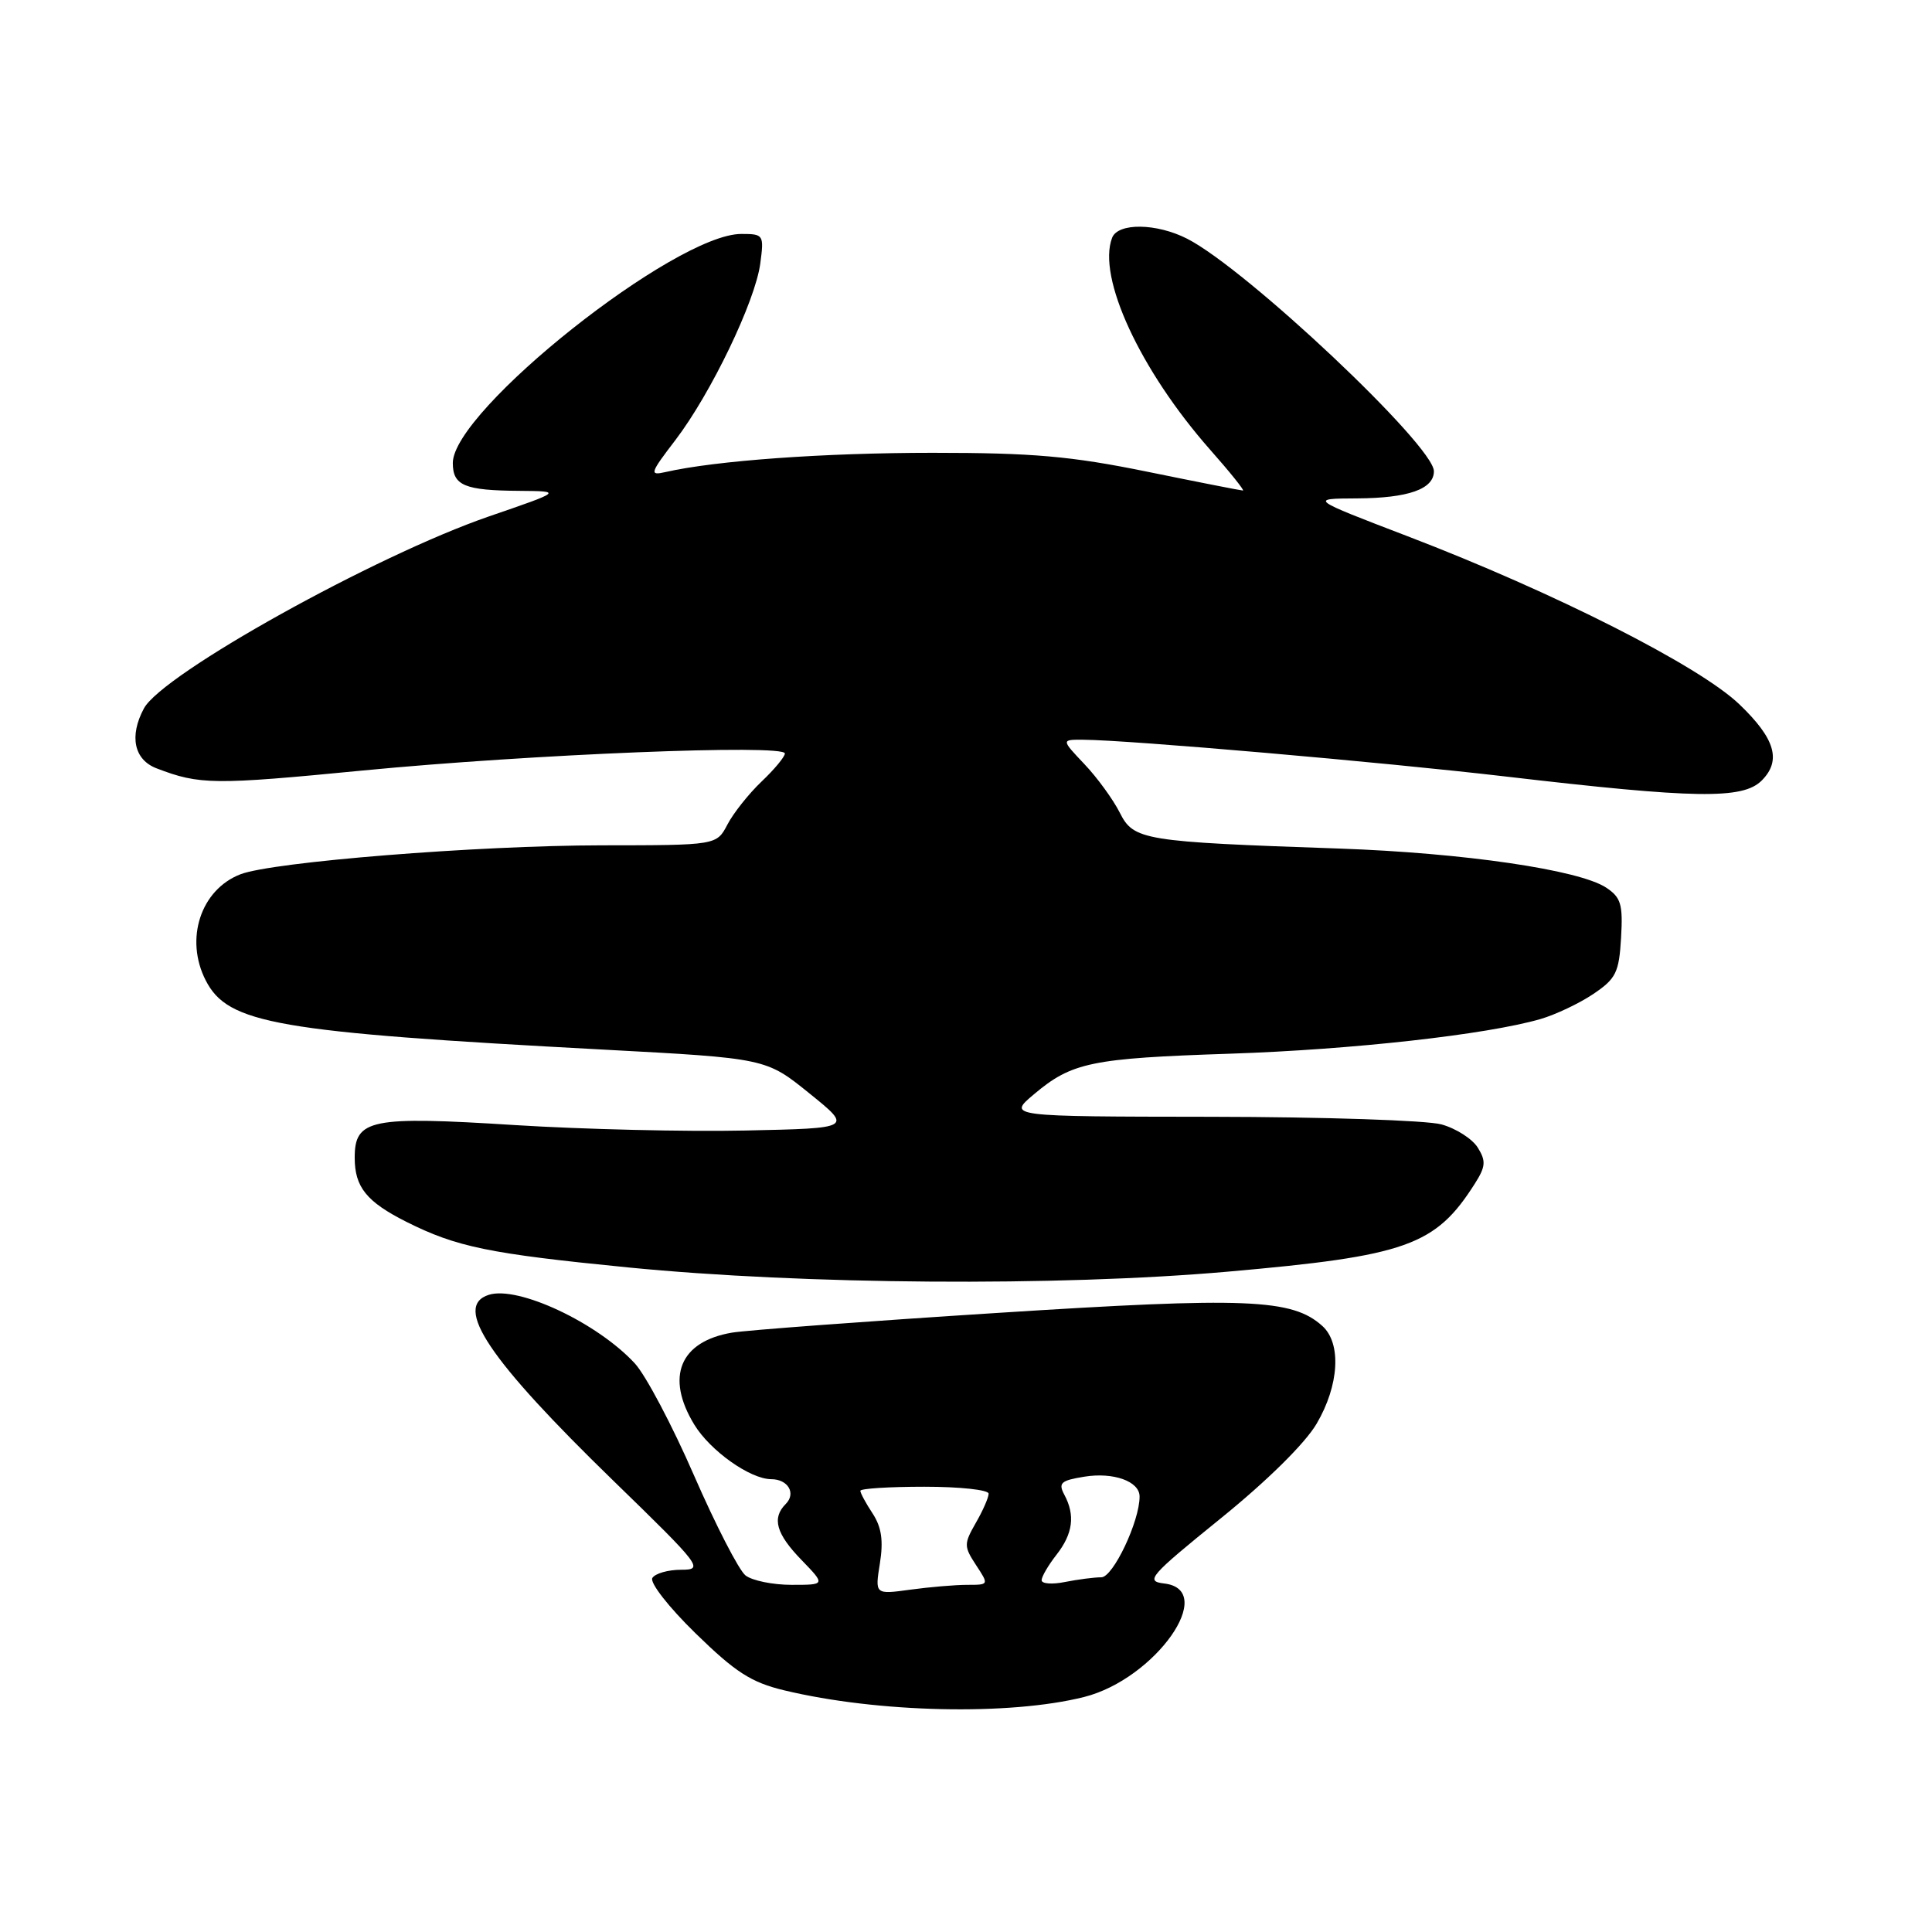 <?xml version="1.0" encoding="UTF-8" standalone="no"?>
<!DOCTYPE svg PUBLIC "-//W3C//DTD SVG 1.1//EN" "http://www.w3.org/Graphics/SVG/1.1/DTD/svg11.dtd" >
<svg xmlns="http://www.w3.org/2000/svg" xmlns:xlink="http://www.w3.org/1999/xlink" version="1.1" viewBox="0 0 256 256">
 <g >
 <path fill="currentColor"
d=" M 143.65 224.86 C 153.09 222.48 161.43 210.64 154.25 209.82 C 151.72 209.52 152.30 208.85 161.72 201.22 C 167.90 196.22 172.95 191.24 174.47 188.63 C 177.44 183.57 177.77 178.01 175.23 175.71 C 171.23 172.09 165.23 171.85 132.14 173.97 C 114.74 175.08 98.92 176.26 97.00 176.58 C 90.08 177.75 88.15 182.45 91.99 188.76 C 94.11 192.24 99.40 195.99 102.19 196.00 C 104.42 196.00 105.52 197.88 104.11 199.29 C 102.25 201.15 102.84 203.24 106.20 206.70 C 109.39 210.00 109.39 210.00 104.89 210.00 C 102.41 210.00 99.66 209.44 98.78 208.75 C 97.91 208.06 94.84 202.10 91.96 195.50 C 89.09 188.90 85.56 182.22 84.12 180.66 C 79.16 175.28 68.65 170.34 64.77 171.57 C 60.00 173.09 64.72 180.12 81.32 196.25 C 92.93 207.53 93.29 208.00 90.27 208.00 C 88.53 208.00 86.81 208.49 86.44 209.09 C 86.07 209.70 88.61 212.96 92.18 216.44 C 97.46 221.59 99.54 222.93 103.92 223.98 C 116.34 226.96 133.77 227.34 143.65 224.86 Z  M 162.59 168.51 C 186.41 166.42 190.20 165.07 195.43 156.83 C 196.86 154.58 196.92 153.84 195.81 152.06 C 195.09 150.91 192.93 149.52 191.00 148.99 C 189.07 148.45 175.35 148.00 160.50 147.98 C 133.50 147.95 133.50 147.95 137.00 145.00 C 142.03 140.76 144.60 140.23 163.00 139.62 C 179.19 139.08 196.96 137.10 204.12 135.03 C 206.11 134.45 209.26 132.96 211.12 131.71 C 214.13 129.68 214.53 128.87 214.80 124.27 C 215.06 119.81 214.79 118.91 212.80 117.60 C 209.20 115.25 193.96 113.02 177.52 112.44 C 151.40 111.54 150.22 111.34 148.37 107.67 C 147.49 105.93 145.39 103.04 143.69 101.25 C 140.61 98.00 140.61 98.00 143.55 98.02 C 149.65 98.06 183.14 100.98 199.50 102.89 C 224.73 105.84 230.92 105.93 233.43 103.43 C 236.08 100.78 235.23 97.88 230.48 93.33 C 225.16 88.23 205.94 78.49 186.50 71.05 C 173.50 66.07 173.50 66.07 179.82 66.04 C 186.62 66.00 190.00 64.81 190.00 62.44 C 190.00 59.05 165.13 35.61 157.30 31.63 C 153.24 29.56 148.13 29.50 147.36 31.51 C 145.36 36.72 151.07 49.06 160.35 59.59 C 162.98 62.56 164.93 65.00 164.70 65.00 C 164.47 65.00 158.75 63.88 152.00 62.50 C 141.90 60.44 136.86 60.00 123.59 60.00 C 109.20 60.00 94.84 61.03 88.18 62.55 C 86.02 63.04 86.11 62.73 89.51 58.29 C 94.21 52.12 100.06 39.96 100.74 34.93 C 101.25 31.10 101.18 31.00 98.22 31.00 C 89.47 31.00 60.00 54.40 60.00 61.35 C 60.00 64.34 61.55 64.99 68.83 65.04 C 74.50 65.09 74.50 65.09 64.81 68.42 C 49.72 73.62 21.51 89.31 19.07 93.87 C 17.10 97.54 17.76 100.67 20.75 101.81 C 26.46 104.00 28.29 104.02 48.14 102.09 C 70.38 99.94 104.00 98.58 104.00 99.84 C 104.00 100.27 102.61 101.95 100.91 103.56 C 99.21 105.18 97.18 107.74 96.39 109.25 C 94.95 112.00 94.95 112.00 79.72 112.01 C 63.23 112.03 36.12 114.20 31.85 115.85 C 26.59 117.89 24.45 124.43 27.26 129.91 C 30.21 135.66 36.56 136.76 80.00 139.08 C 101.50 140.23 101.50 140.23 107.24 144.87 C 112.98 149.50 112.98 149.50 98.74 149.80 C 90.91 149.97 77.19 149.64 68.25 149.08 C 49.09 147.87 47.00 148.29 47.00 153.40 C 47.00 157.30 48.57 159.24 53.85 161.90 C 60.51 165.24 64.79 166.12 83.22 167.94 C 106.43 170.23 140.26 170.47 162.59 168.51 Z  M 116.59 207.16 C 117.07 204.15 116.81 202.36 115.63 200.55 C 114.73 199.19 114.00 197.83 114.00 197.54 C 114.00 197.24 117.83 197.00 122.50 197.00 C 127.17 197.00 131.00 197.41 131.00 197.92 C 131.00 198.42 130.24 200.17 129.30 201.79 C 127.71 204.58 127.71 204.90 129.33 207.38 C 131.05 210.00 131.05 210.00 128.16 210.00 C 126.58 210.00 123.18 210.29 120.61 210.64 C 115.93 211.28 115.93 211.28 116.59 207.16 Z  M 138.02 209.38 C 138.03 208.89 138.92 207.38 140.00 206.00 C 142.17 203.22 142.49 200.78 141.03 198.06 C 140.20 196.50 140.57 196.17 143.67 195.67 C 147.52 195.04 151.00 196.28 151.00 198.29 C 151.02 201.55 147.49 209.00 145.93 209.00 C 145.00 209.00 142.84 209.28 141.12 209.62 C 139.41 209.97 138.01 209.86 138.02 209.38 Z "/>
</g>
</svg>